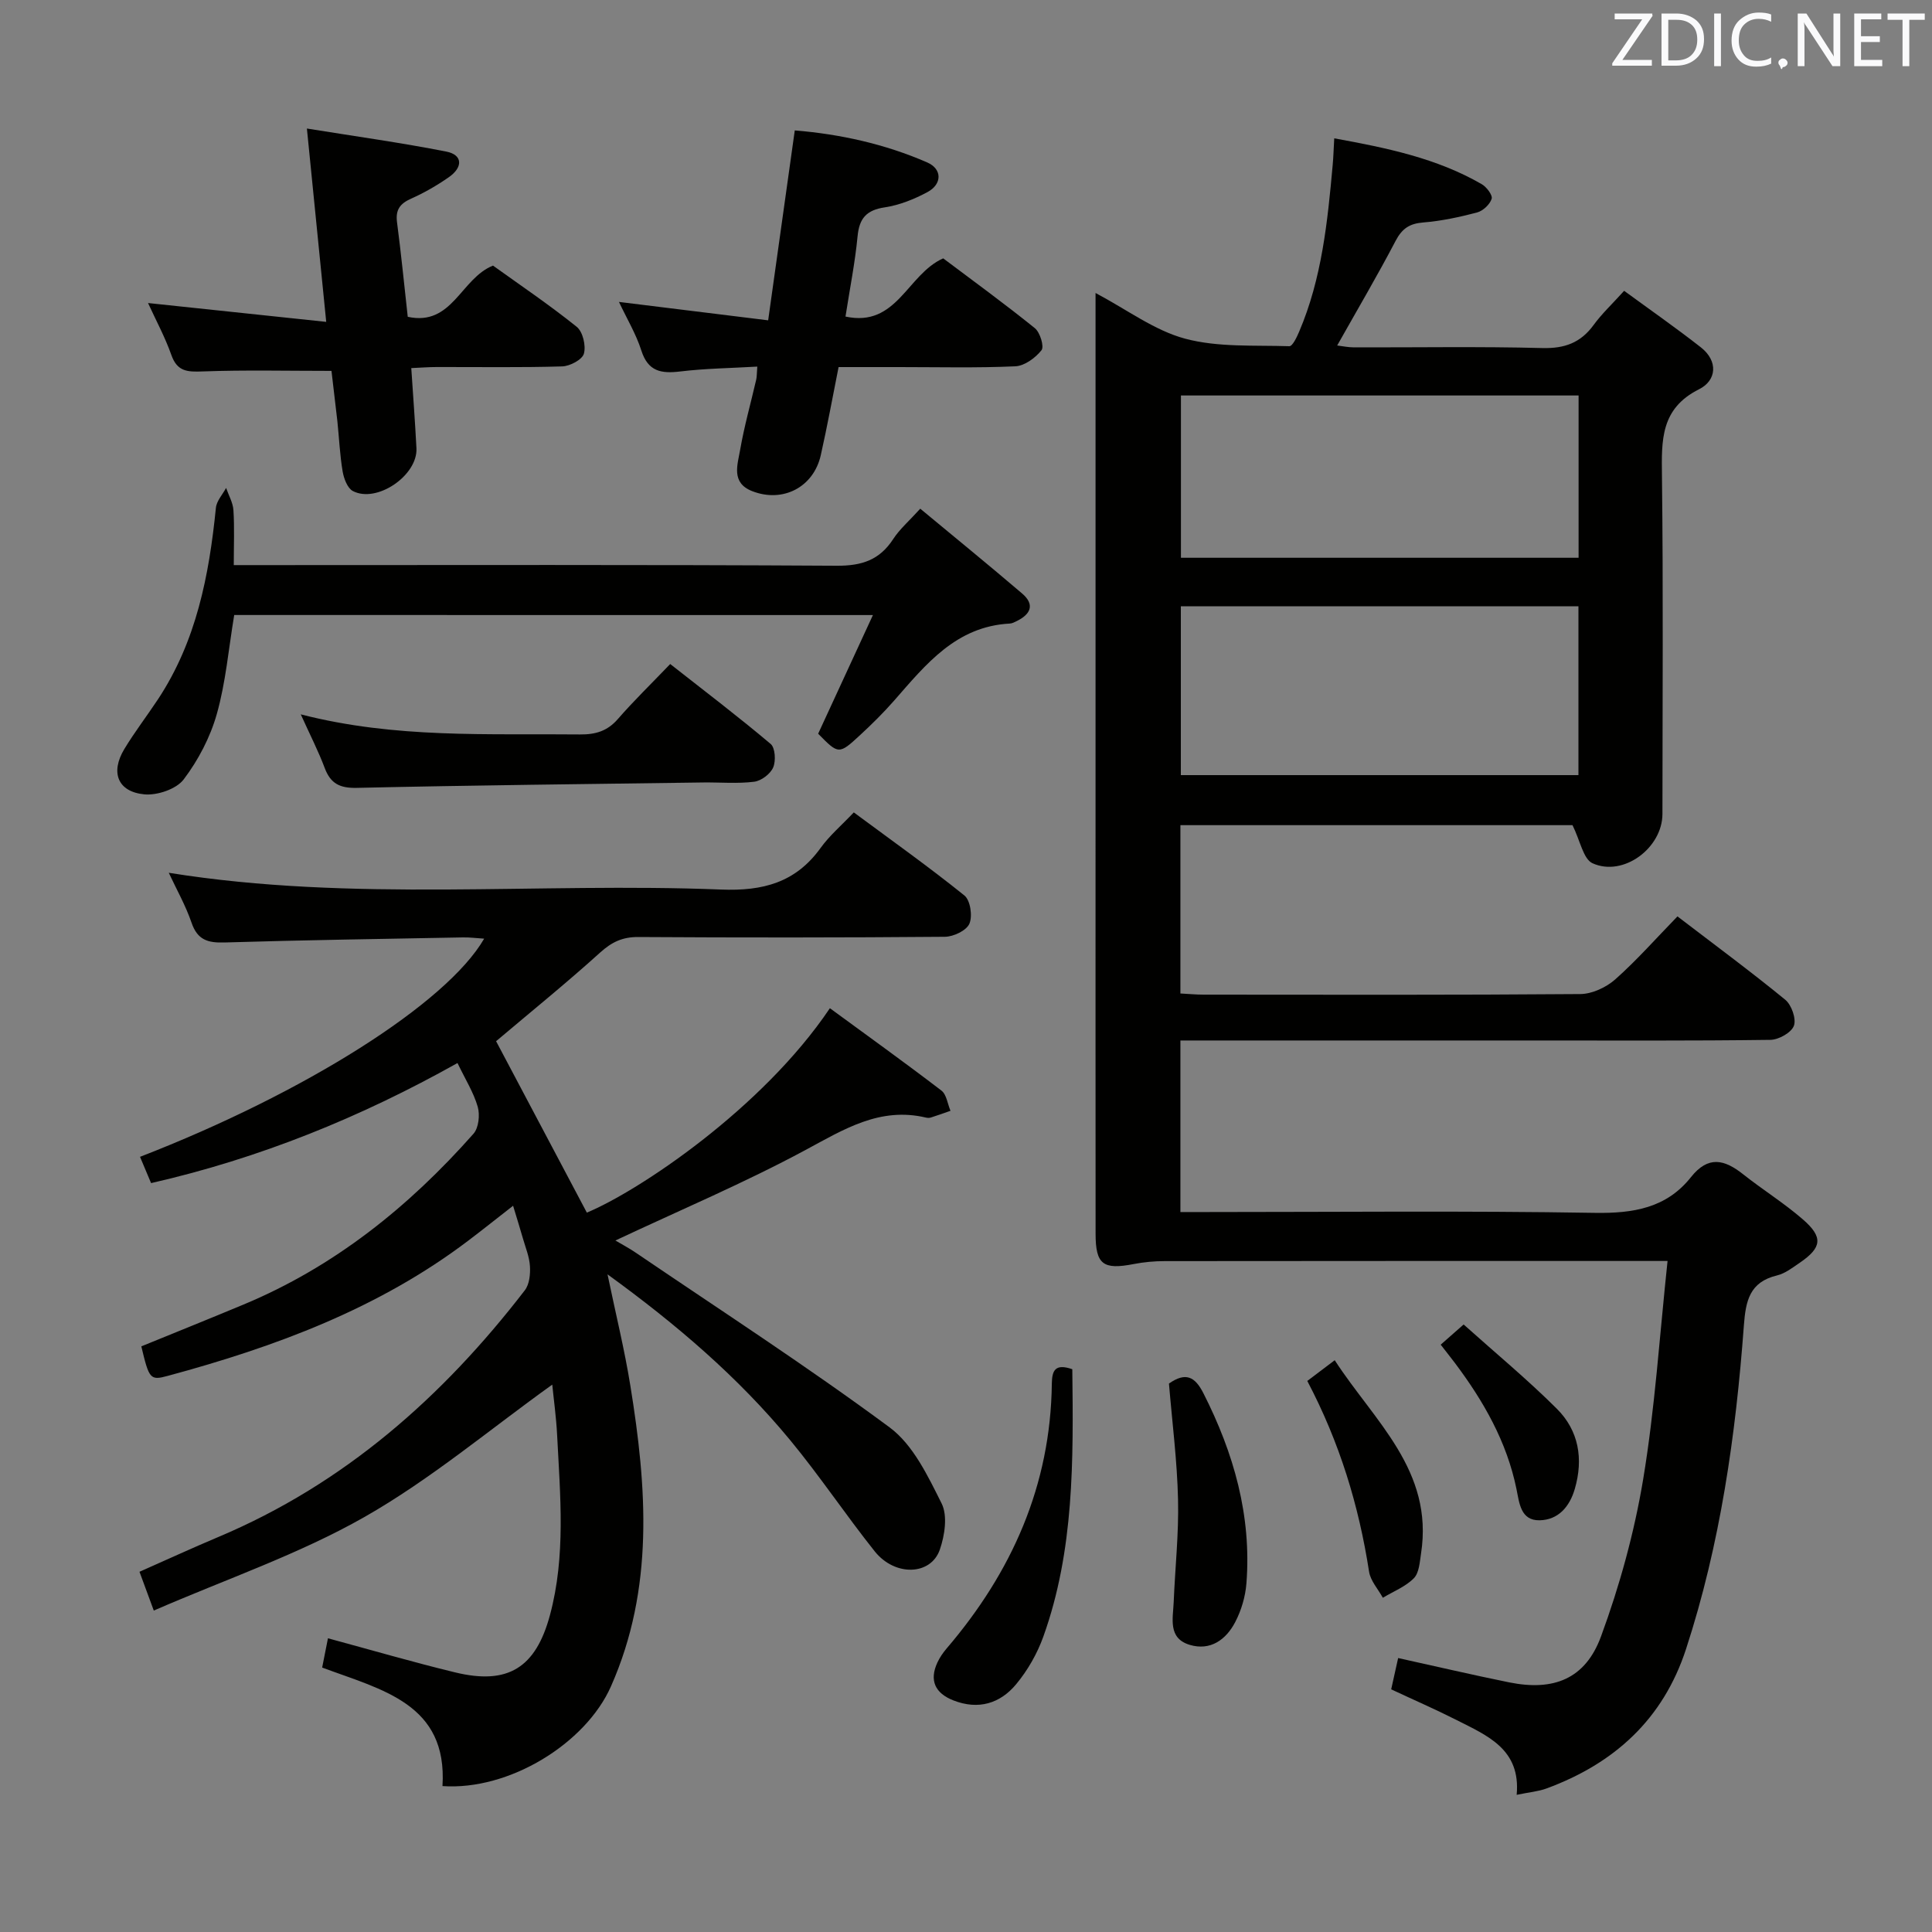 <svg enable-background="new 0 0 400 400" viewBox="0 0 400 400" xmlns="http://www.w3.org/2000/svg"><rect x="0" y="0" width="400" height="400" fill="#808080" stroke="none"/><g fill="#010100"><path d="m288.03 349.76c.53-2.4.99-4.46 1.44-6.48 7.83 1.72 15.4 3.5 23.01 5.04 9.18 1.85 15.75-.7 18.99-9.51 3.87-10.51 6.89-21.5 8.73-32.54 2.44-14.69 3.39-29.62 5.05-45.2-2.59 0-4.36 0-6.14 0-32.66 0-65.32-.01-97.98.03-2.14 0-4.32.2-6.42.61-6.33 1.23-7.88.08-7.88-6.28-.02-27.33-.01-54.66-.01-81.99 0-35.49 0-70.99 0-106.48 0-1.81 0-3.62 0-6.3 6.54 3.46 12.2 7.76 18.55 9.46 6.85 1.83 14.35 1.32 21.57 1.56.66.02 1.56-1.88 2.04-3.02 4.7-11.02 5.88-22.76 6.94-34.52.15-1.62.19-3.25.32-5.5 10.93 1.99 21.23 4.11 30.55 9.5 1 .58 2.28 2.28 2.04 3.02-.37 1.17-1.78 2.49-2.99 2.82-3.66.97-7.42 1.78-11.18 2.08-2.84.23-4.37 1.25-5.71 3.8-3.77 7.2-7.9 14.21-12.1 21.67 1.09.13 2.29.39 3.49.39 13 .03 26-.2 38.99.14 4.63.12 7.94-1.1 10.63-4.8 1.65-2.27 3.74-4.22 6.3-7.05 5.3 3.88 10.71 7.65 15.88 11.7 3.65 2.86 3.26 6.86-.35 8.67-8.02 4.01-7.79 10.59-7.7 17.95.28 23.33.11 46.66.1 69.99-.01 7.05-8.09 13.09-14.47 10.21-1.92-.87-2.54-4.64-4.15-7.89-26.17 0-53.53 0-81.18 0v34.85c1.61.08 3.21.24 4.81.24 26 .02 51.99.09 77.98-.12 2.45-.02 5.36-1.38 7.24-3.04 4.47-3.97 8.45-8.49 12.88-13.04 7.67 5.87 15.14 11.38 22.31 17.25 1.31 1.07 2.32 3.95 1.8 5.39-.52 1.42-3.15 2.9-4.87 2.92-16.33.22-32.66.13-48.99.13-22.33 0-44.66 0-66.99 0-1.96 0-3.92 0-6.17 0v35.52h5.32c26.83 0 53.66-.28 80.48.17 7.98.13 14.83-1 19.9-7.39 3.59-4.52 6.94-3.67 10.82-.59 4.04 3.2 8.46 5.95 12.34 9.32 4.26 3.69 3.96 5.85-.6 8.97-1.5 1.02-3.05 2.24-4.76 2.65-5.66 1.37-6.46 5.25-6.84 10.36-1.68 22.73-4.87 45.22-11.98 67-4.74 14.53-14.85 23.69-28.9 28.86-1.68.62-3.53.76-6.16 1.31.88-9.47-6.1-12.26-12.47-15.5-4.32-2.19-8.74-4.11-13.51-6.34zm38.77-224.24c-27.83 0-55.07 0-82.32 0v34.96h82.32c0-11.78 0-23.22 0-34.96zm.03-43.64c-27.79 0-55.15 0-82.33 0v33.6h82.33c0-11.32 0-22.28 0-33.6z"/><path d="m29.26 278.75c7.01-2.86 14.06-5.7 21.07-8.62 18.84-7.83 34.31-20.26 47.7-35.4 1.08-1.22 1.36-3.91.88-5.58-.86-2.99-2.59-5.72-4.19-9.06-20.03 11.23-40.95 19.73-63.44 24.86-.8-1.91-1.55-3.67-2.29-5.44 34.1-13.21 63.5-31.77 71.25-45.17-1.6-.1-3-.29-4.39-.26-16.47.31-32.95.55-49.42 1.05-3.44.1-5.56-.55-6.77-4.09-1.22-3.56-3.11-6.9-4.72-10.34 38.16 6.13 76.33 1.95 114.33 3.47 8.69.35 15.47-1.44 20.64-8.63 1.83-2.54 4.29-4.63 6.86-7.34 7.89 5.84 15.57 11.3 22.9 17.2 1.23.99 1.72 4.28 1.03 5.85-.61 1.41-3.29 2.69-5.08 2.7-21.16.18-42.33.18-63.49.05-3.24-.02-5.45 1.03-7.85 3.19-7.01 6.34-14.37 12.29-21.57 18.38 6.12 11.55 12.45 23.51 18.79 35.49 10.65-4.43 36.29-21.46 50.32-42.32 7.73 5.67 15.5 11.24 23.09 17.05 1.07.82 1.27 2.77 1.88 4.19-1.35.47-2.69.96-4.06 1.39-.3.1-.68.09-.99.02-9.55-2.27-16.97 2.4-24.96 6.7-12.69 6.83-26.03 12.47-39.37 18.74 1.29.77 2.82 1.57 4.24 2.54 17.59 11.95 35.46 23.52 52.54 36.16 4.86 3.6 7.92 10.06 10.76 15.74 1.27 2.53.65 6.6-.36 9.54-1.85 5.39-9.3 5.62-13.48.39-6.01-7.54-11.38-15.61-17.52-23.04-10.75-13.02-23.48-23.93-37.81-34.32 1.71 8.24 3.53 15.6 4.73 23.06 3.41 21.03 4.97 41.95-4.02 62.25-5.23 11.82-21.06 21.6-34.88 20.64 1.08-17.06-12.51-19.91-24.91-24.54.41-2.09.81-4.11 1.2-6.06 9.07 2.45 17.65 4.96 26.33 7.06 10.91 2.65 16.68-.92 19.63-11.85 3.31-12.28 2.12-24.78 1.49-37.23-.19-3.77-.72-7.53-1.01-10.5-12.93 9.26-25.19 19.62-38.9 27.42-13.6 7.73-28.66 12.86-43.6 19.36-1.27-3.44-2.05-5.56-2.96-8.03 5.5-2.43 10.88-4.91 16.34-7.21 26.03-10.97 46.41-28.96 63.44-51.07.95-1.23 1.16-3.32 1.06-4.97-.11-1.95-.91-3.86-1.46-5.78-.58-2.04-1.22-4.06-2.03-6.75-3.3 2.57-6.23 4.91-9.21 7.17-18.61 14.12-40.03 22.04-62.29 28.05-3.66 1-3.86.63-5.47-6.11z"/><path d="m48.49 127.33c-1.18 7.12-1.76 13.99-3.6 20.49-1.36 4.82-3.84 9.57-6.87 13.56-1.53 2.01-5.49 3.34-8.16 3.08-5.5-.54-7.03-4.54-4.13-9.36 2.14-3.55 4.69-6.86 6.98-10.32 7.94-12.02 10.58-25.62 11.99-39.64.14-1.43 1.38-2.75 2.11-4.12.53 1.53 1.42 3.05 1.52 4.61.23 3.61.07 7.25.07 11.37h6.41c39.48 0 78.96-.11 118.44.13 5.21.03 8.87-1.2 11.69-5.54 1.34-2.06 3.28-3.72 5.59-6.27 7.15 5.93 14.18 11.66 21.08 17.55 2.73 2.33 1.75 4.32-1.13 5.73-.44.22-.92.47-1.4.5-11.14.58-17.39 8.45-23.94 15.93-2.18 2.49-4.56 4.84-6.99 7.09-4.48 4.15-4.52 4.1-8.76-.21 3.71-8.04 7.37-15.97 11.34-24.57-44.73-.01-88.41-.01-132.24-.01z"/><path d="m159.04 66.32c1.9-13.53 3.67-26.14 5.51-39.32 9.38.77 18.65 2.8 27.44 6.64 3.09 1.35 3.1 4.48.03 6.13-2.74 1.47-5.79 2.7-8.84 3.16-3.79.57-5.27 2.25-5.63 6-.52 5.43-1.6 10.81-2.5 16.61 10.67 2.3 12.76-8.75 20.23-12.05 6.05 4.55 12.64 9.34 18.97 14.45 1.09.88 1.98 3.82 1.38 4.57-1.26 1.59-3.51 3.25-5.43 3.33-7.98.36-15.99.16-23.99.16-4.14 0-8.28 0-12.59 0-1.26 6.31-2.35 12.32-3.69 18.26-1.5 6.62-7.85 9.9-14.19 7.43-4.44-1.73-3.03-5.48-2.5-8.57.85-4.89 2.21-9.69 3.33-14.54.14-.63.11-1.3.22-2.68-5.46.32-10.75.38-15.96 1.01-3.93.47-6.65.02-8.04-4.32-1.1-3.45-3.02-6.63-4.64-10.08 10.08 1.24 19.96 2.46 30.89 3.81z"/><path d="m68.63 76.79c-9.1 0-17.87-.21-26.63.11-3.17.12-5.3.07-6.52-3.4-1.31-3.71-3.21-7.22-4.83-10.76 12.25 1.3 24.18 2.56 36.89 3.9-1.38-13.81-2.64-26.43-4-40.03 10.11 1.63 19.55 2.94 28.89 4.78 3.34.66 3.49 3.21.49 5.3-2.44 1.7-5.07 3.22-7.79 4.43-2.31 1.03-3.27 2.3-2.93 4.9.84 6.4 1.47 12.83 2.22 19.57 9.25 2.01 10.97-7.94 17.65-10.6 5.58 4.01 11.64 8.1 17.33 12.67 1.27 1.02 1.95 3.92 1.49 5.56-.34 1.24-2.9 2.6-4.51 2.64-8.65.26-17.32.11-25.98.13-1.62 0-3.24.13-5.25.22.38 5.75.79 11.16 1.07 16.59.29 5.63-8.22 11.46-13.17 8.86-1.12-.59-1.86-2.59-2.11-4.05-.58-3.43-.73-6.93-1.09-10.4-.39-3.44-.81-6.9-1.22-10.42z"/><path d="m62.27 147.9c19.65 5.05 38.76 3.95 57.8 4.16 3.22.03 5.68-.69 7.85-3.19 3.27-3.76 6.86-7.24 10.84-11.39 7.18 5.64 14.13 10.92 20.8 16.55.94.8 1.1 3.51.52 4.86s-2.47 2.78-3.94 2.96c-3.44.43-6.97.11-10.46.15-23.94.33-47.88.58-71.81 1.12-3.56.08-5.45-.91-6.66-4.16-1.27-3.39-2.94-6.64-4.94-11.06z"/><path d="m222.01 283.48c.22 18.85.41 37.47-5.99 55.34-1.26 3.52-3.23 6.98-5.62 9.86-3.32 4.01-7.82 5.4-13.01 3.37-3.8-1.49-5.02-4.14-3.32-7.83.48-1.04 1.16-2.03 1.9-2.9 13.53-15.81 21.55-33.8 21.8-54.86.04-2.77.72-4.19 4.24-2.98z"/><path d="m242.02 286.45c3.47-2.43 5.39-1.44 7.14 2.02 6.29 12.39 9.98 25.34 8.9 39.33-.21 2.73-1.05 5.6-2.32 8.03-1.89 3.63-5.12 6.01-9.42 4.72-4.56-1.37-3.46-5.46-3.32-8.86.29-7.08 1.07-14.17.9-21.23-.18-7.95-1.2-15.87-1.88-24.01z"/><path d="m270.66 285.91c1.89-1.43 3.45-2.6 5.68-4.29 8.18 12.62 20.53 22.83 17.87 40.03-.27 1.77-.39 3.99-1.49 5.11-1.73 1.75-4.24 2.73-6.42 4.04-.98-1.8-2.56-3.51-2.85-5.41-2.12-13.67-6.07-26.71-12.79-39.48z"/><path d="m298.28 278.4c1.46-1.29 2.79-2.46 4.75-4.18 6.57 5.89 13.21 11.38 19.29 17.44 4.55 4.53 5.54 10.39 3.72 16.62-1.08 3.71-3.45 6.41-7.29 6.48-3.92.07-4.19-3.58-4.78-6.47-2.01-9.82-6.84-18.24-12.77-26.13-.9-1.19-1.82-2.34-2.92-3.76z"/></g><path d="m342.2 3.2-6.3 9.2h6.1v1.2h-8.2v-.5l6.2-9.1h-5.7v-1.2h7.8v.4z" fill="#fafafb"/><path d="m344 13.7v-10.9h3.1c1.6 0 3 .5 4.1 1.4 1.1 1 1.6 2.2 1.6 3.9s-.5 3-1.6 4-2.5 1.5-4.2 1.5h-3zm1.4-9.6v8.4h1.6c1.4 0 2.5-.4 3.2-1.1.8-.8 1.2-1.8 1.2-3.2s-.4-2.4-1.2-3.1-1.8-1-3.1-1z" fill="#fafafb"/><path d="m356.3 2.8v10.9h-1.4v-10.9z" fill="#fafafb"/><path d="m366.6 13.2c-.8.4-1.8.6-3 .6-1.6 0-2.8-.5-3.7-1.5s-1.4-2.3-1.4-3.9c0-1.7.5-3.2 1.6-4.2s2.4-1.6 4-1.6c1 0 1.9.1 2.6.4v1.5c-.8-.4-1.6-.6-2.6-.6-1.2 0-2.2.4-3 1.2s-1.1 1.9-1.1 3.3c0 1.3.4 2.3 1.1 3.1s1.6 1.1 2.8 1.1c1.1 0 2-.2 2.8-.7v1.3z" fill="#fafafb"/><path d="m368.2 13c0-.3.1-.5.3-.6.2-.2.4-.3.6-.3.3 0 .5.1.7.3s.3.4.3.6-.1.5-.3.6c-.2.2-.4.3-.7.3-.3 1-.5-.1-.6-.3-.2-.2-.3-.4-.3-.6z" fill="#fafafb"/><path d="m381.1 13.7h-1.7l-5.5-8.4c-.2-.2-.3-.5-.4-.7 0 .2.1.8.1 1.5v7.6h-1.4v-10.9h1.8l5.3 8.3c.3.4.4.6.4.8 0-.3-.1-.8-.1-1.6v-7.5h1.4v10.9z" fill="#fafafb"/><path d="m389.7 13.7h-5.8v-10.9h5.6v1.2h-4.2v3.5h3.9v1.2h-3.9v3.7h4.4z" fill="#fafafb"/><path d="m398.4 4.1h-3.1v9.6h-1.4v-9.6h-3.1v-1.3h7.7v1.3z" fill="#fafafb"/></svg>